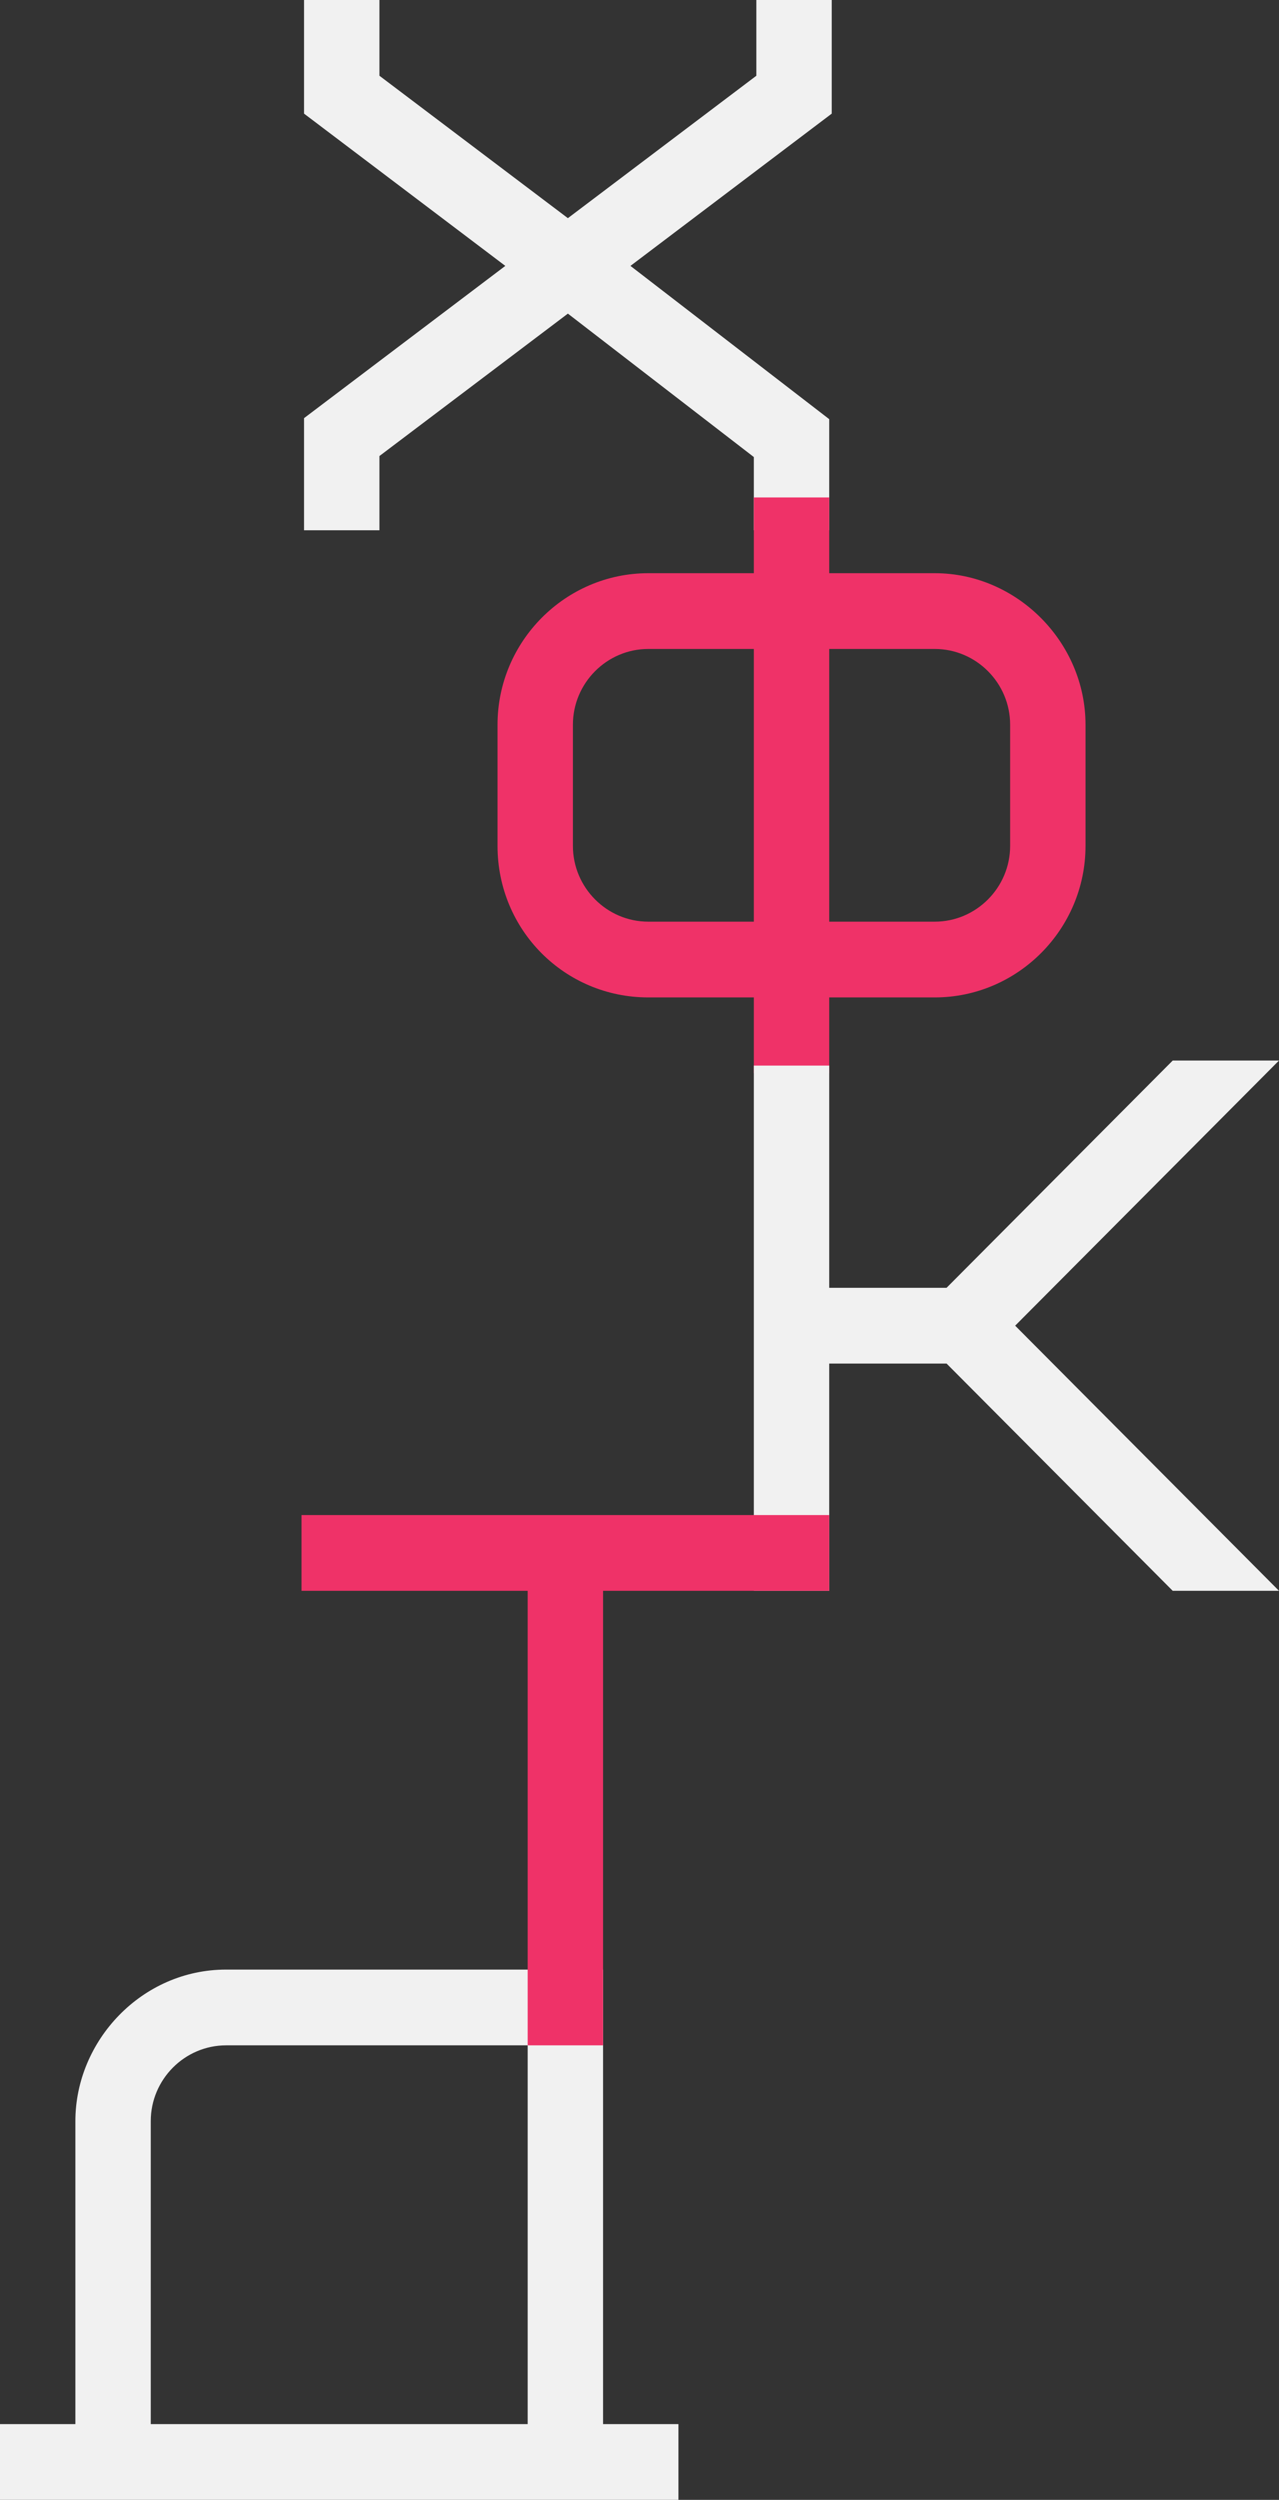 <svg width="215" height="420" viewBox="0 0 215 420" fill="none" xmlns="http://www.w3.org/2000/svg">
<rect x="0" y="0" width="215" height="420" fill="#333333" stroke="none"/>
<path d="M127.141 0V12.727L95.462 36.654L63.782 12.727V0H51.11V19.091L84.944 44.673L51.11 70.254V89.091H63.782V76.618L95.462 52.691L126.719 76.788V89.091H139.391V70.424L105.979 44.673L139.813 19.091V0H127.141Z" fill="#F1F1F1"/>
<path d="M108.978 154.849C102.009 154.849 96.307 149.121 96.307 142.121V121.758C96.307 114.758 102.009 109.031 108.978 109.031H126.719V154.849H108.978ZM157.132 109.031C164.101 109.031 169.804 114.758 169.804 121.758V142.121C169.804 149.121 164.101 154.849 157.132 154.849H139.391V109.031H157.132ZM126.719 96.303H108.978C95.039 96.303 83.635 107.758 83.635 121.758V142.121C83.635 156.249 94.913 167.576 108.978 167.576H126.719V180.303H139.391V167.576H157.132C171.071 167.576 182.476 156.121 182.476 142.121V121.758C182.476 107.885 170.944 96.303 157.132 96.303H139.391V83.576H126.719V96.303Z" fill="#EF3268"/>
<path d="M215 178.182H197.133L159.117 216.364H139.391V179.03H126.719V267.273H139.391V229.091H159.117L197.133 267.273H215L170.648 222.727L215 178.182Z" fill="#F1F1F1"/>
<path d="M25.344 356.364C25.344 349.364 31.046 343.636 38.016 343.636H88.703V407.273H25.344V356.364ZM0 420H114.047V407.273H101.375V330.909H38.016C23.823 330.909 12.672 342.873 12.672 356.364V407.273H0V420Z" fill="#F1F1F1"/>
<path d="M139.391 267.273V254.545H50.688V267.273H88.703V343.636H101.375V267.273H139.391Z" fill="#EF3268"/>
</svg>

